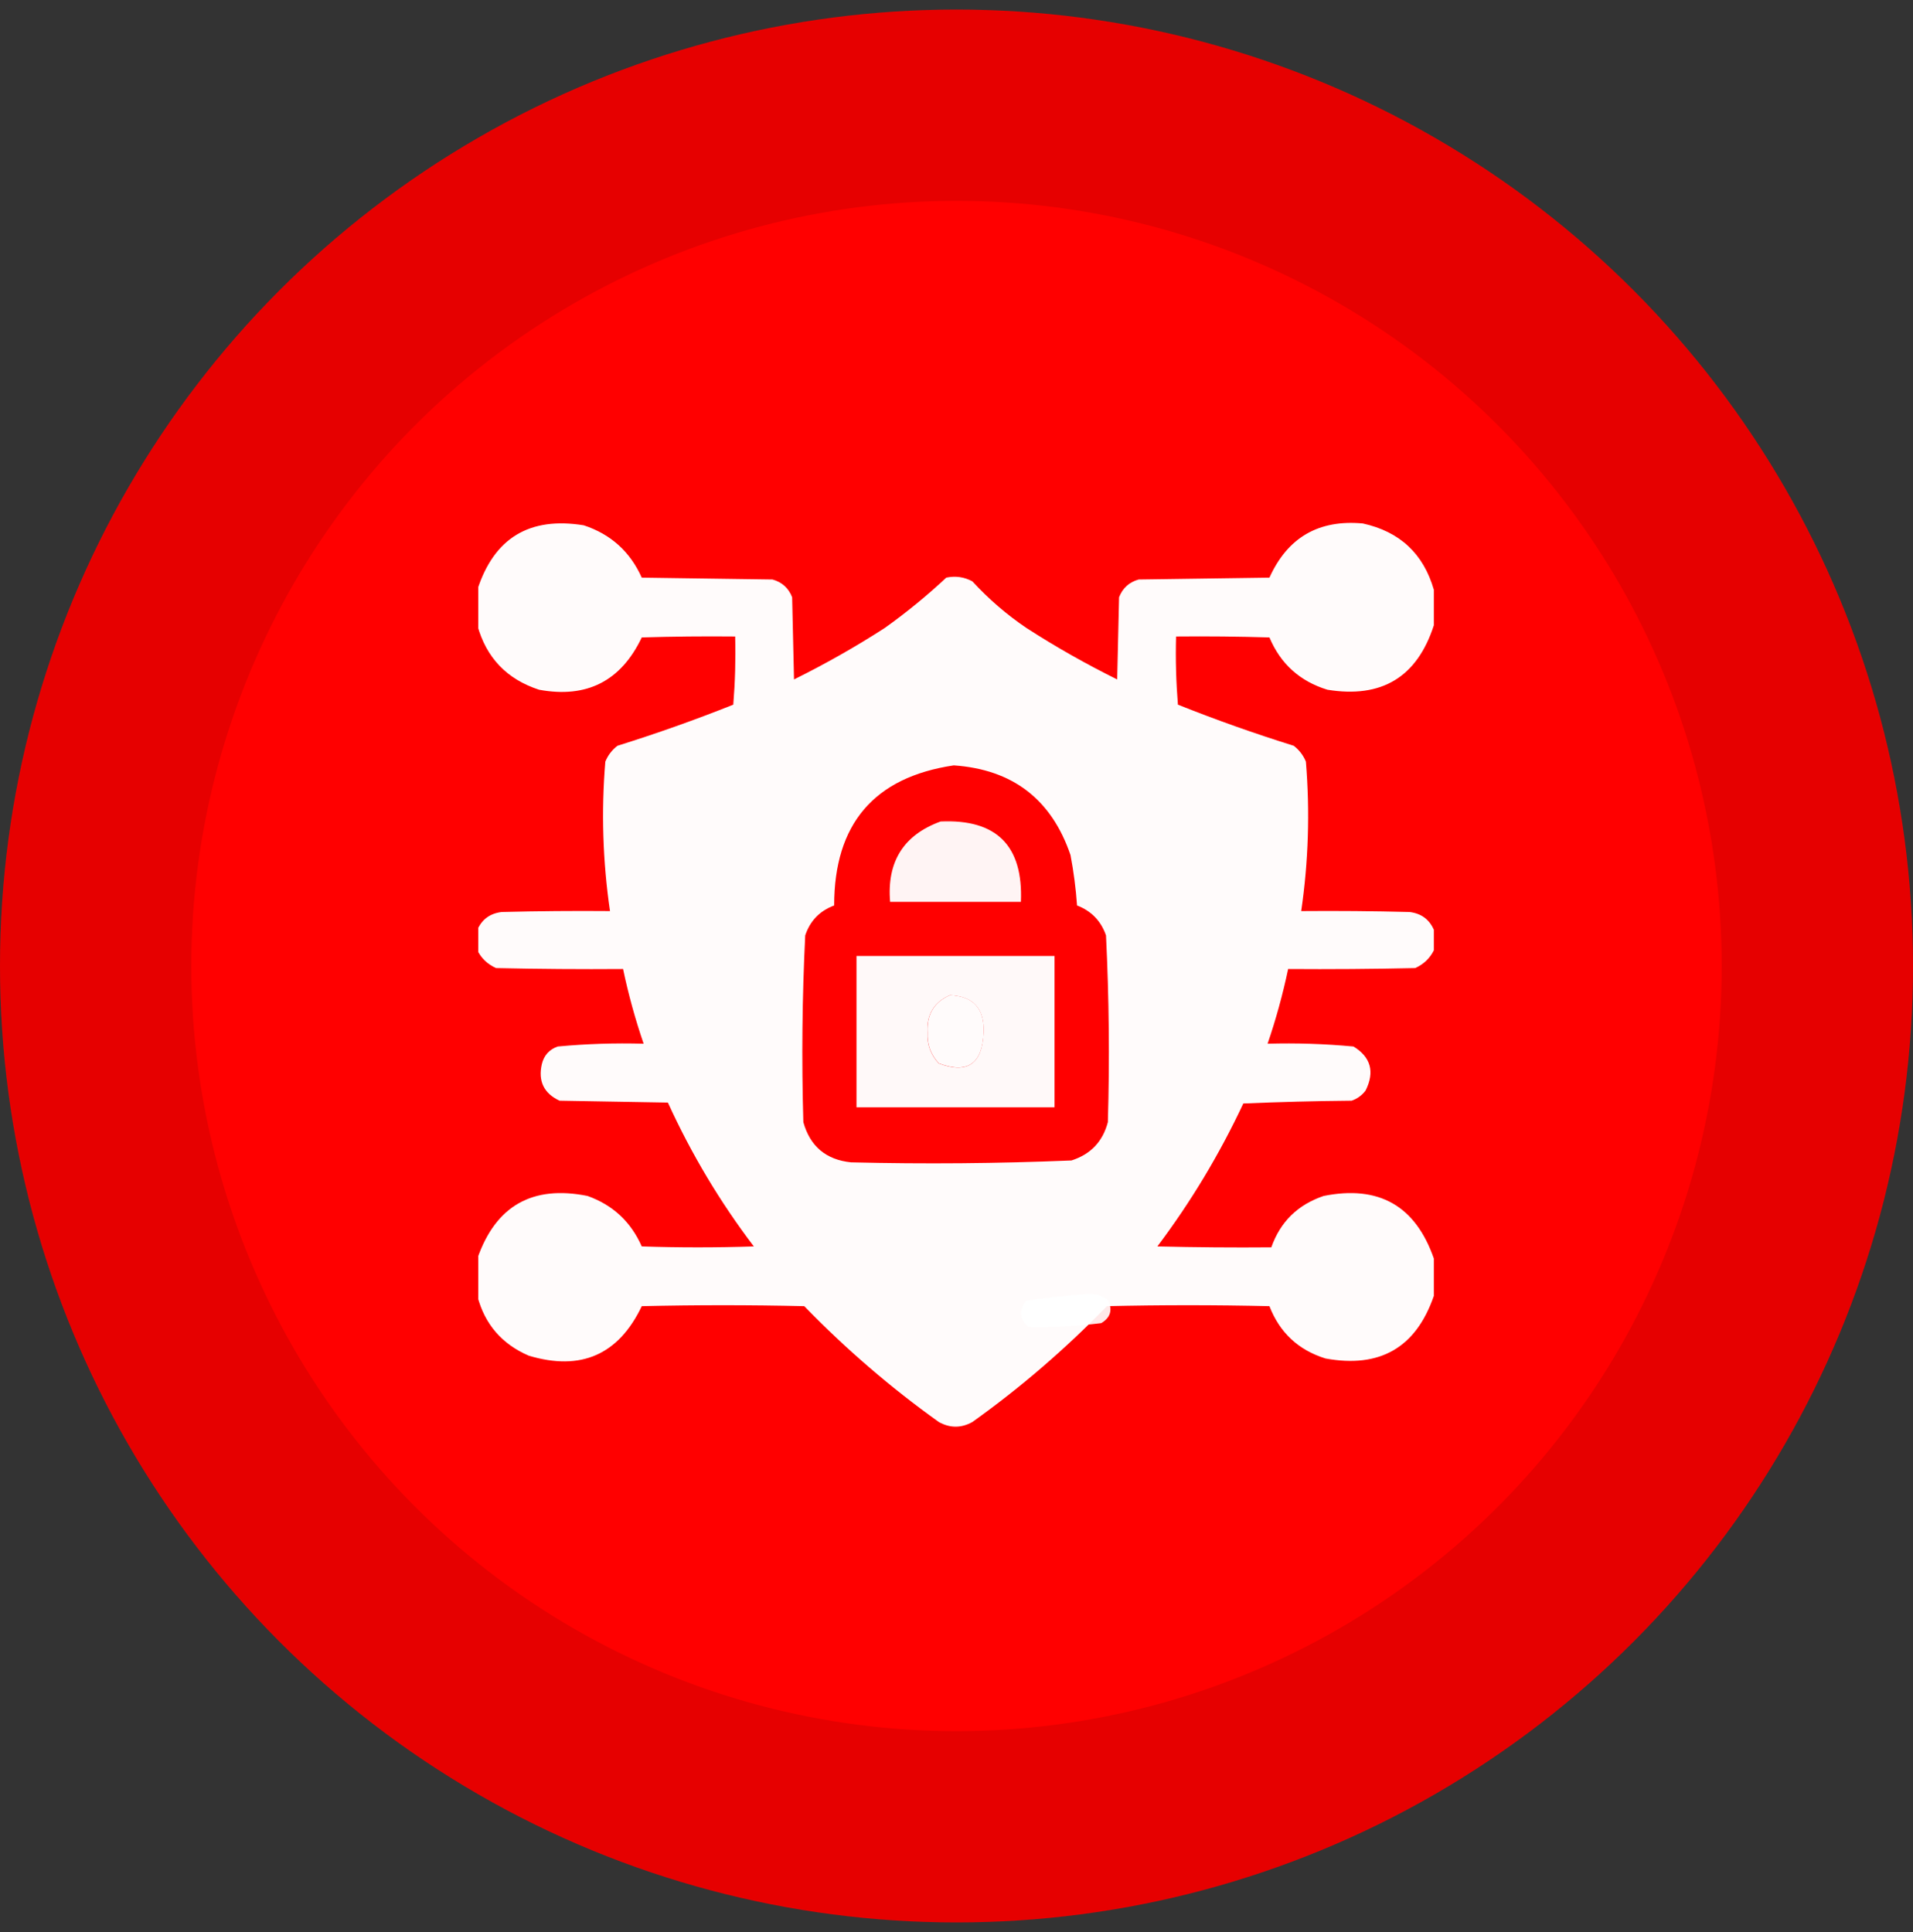 <svg width="100" height="101" viewBox="0 0 100 101" fill="none" xmlns="http://www.w3.org/2000/svg">
<rect x="0" y="0" width="100" height="101" fill="#333333" stroke="none"/>
<circle cx="50" cy="50.5" r="50" fill="#FF0000"/>
<circle cx="50" cy="50.5" r="45" stroke="black" stroke-opacity="0.1" stroke-width="10"/>
<g clip-path="url(#clip0_55_8528)">
<g clip-path="url(#clip1_55_8528)">
<path opacity="0.914" fill-rule="evenodd" clip-rule="evenodd" d="M56.688 67.656C57.139 67.6 57.546 67.698 57.909 67.949C58.173 68.469 58.059 68.876 57.567 69.17C56.302 69.328 55.032 69.393 53.759 69.365C53.282 68.938 53.249 68.482 53.661 67.998C54.679 67.847 55.688 67.734 56.688 67.656Z" fill="white"/>
<g clip-path="url(#clip2_55_8528)">
<path opacity="0.983" fill-rule="evenodd" clip-rule="evenodd" d="M74.953 30.832C74.953 31.451 74.953 32.069 74.953 32.688C74.078 35.398 72.223 36.521 69.387 36.057C67.949 35.616 66.94 34.704 66.359 33.323C64.732 33.274 63.105 33.258 61.477 33.274C61.445 34.47 61.478 35.658 61.574 36.838C63.564 37.632 65.582 38.348 67.629 38.987C67.915 39.208 68.127 39.484 68.264 39.817C68.479 42.429 68.398 45.034 68.019 47.629C69.908 47.613 71.796 47.629 73.684 47.678C74.29 47.752 74.714 48.061 74.953 48.606C74.953 48.964 74.953 49.322 74.953 49.68C74.746 50.099 74.42 50.408 73.977 50.608C71.763 50.657 69.55 50.673 67.336 50.657C67.057 51.982 66.699 53.284 66.262 54.563C67.765 54.52 69.262 54.569 70.754 54.709C71.659 55.265 71.871 56.03 71.389 57.004C71.199 57.259 70.955 57.438 70.656 57.541C68.767 57.558 66.879 57.606 64.992 57.688C63.747 60.345 62.25 62.835 60.5 65.159C62.486 65.207 64.471 65.224 66.457 65.207C66.927 63.875 67.839 62.98 69.191 62.522C72.072 61.943 73.992 63.034 74.953 65.793C74.953 66.444 74.953 67.095 74.953 67.746C74.019 70.45 72.131 71.54 69.289 71.018C67.872 70.578 66.896 69.666 66.359 68.284C63.527 68.218 60.695 68.218 57.863 68.284C55.692 70.521 53.349 72.539 50.832 74.338C50.246 74.664 49.66 74.664 49.074 74.338C46.558 72.539 44.214 70.521 42.043 68.284C39.211 68.218 36.379 68.218 33.547 68.284C32.332 70.827 30.363 71.69 27.639 70.871C26.23 70.261 25.334 69.219 24.953 67.746C24.953 67.095 24.953 66.444 24.953 65.793C25.914 63.034 27.835 61.943 30.715 62.522C32.035 62.995 32.979 63.874 33.547 65.159C35.5 65.224 37.453 65.224 39.406 65.159C37.634 62.829 36.136 60.322 34.914 57.639C33.026 57.606 31.138 57.574 29.25 57.541C28.433 57.16 28.123 56.525 28.322 55.637C28.43 55.178 28.707 54.868 29.152 54.709C30.644 54.569 32.142 54.52 33.645 54.563C33.207 53.284 32.849 51.982 32.57 50.657C30.357 50.673 28.143 50.657 25.93 50.608C25.486 50.408 25.16 50.099 24.953 49.68C24.953 49.322 24.953 48.964 24.953 48.606C25.193 48.061 25.616 47.752 26.223 47.678C28.11 47.629 29.998 47.613 31.887 47.629C31.509 45.034 31.427 42.429 31.643 39.817C31.779 39.484 31.991 39.208 32.277 38.987C34.325 38.347 36.343 37.631 38.332 36.838C38.428 35.658 38.461 34.47 38.43 33.274C36.802 33.258 35.174 33.274 33.547 33.323C32.46 35.608 30.67 36.519 28.176 36.057C26.494 35.506 25.42 34.383 24.953 32.688C24.953 32.069 24.953 31.451 24.953 30.832C25.828 28.122 27.684 26.999 30.52 27.463C31.928 27.928 32.938 28.839 33.547 30.198C35.825 30.23 38.104 30.263 40.383 30.295C40.878 30.433 41.22 30.742 41.408 31.223C41.441 32.655 41.473 34.088 41.506 35.52C43.14 34.711 44.719 33.816 46.242 32.834C47.373 32.029 48.447 31.15 49.465 30.198C49.947 30.096 50.403 30.161 50.832 30.393C51.685 31.322 52.629 32.136 53.664 32.834C55.187 33.816 56.766 34.711 58.4 35.52C58.433 34.088 58.465 32.655 58.498 31.223C58.686 30.742 59.028 30.433 59.523 30.295C61.802 30.263 64.081 30.23 66.359 30.198C67.307 28.096 68.935 27.152 71.242 27.366C73.173 27.791 74.41 28.947 74.953 30.832ZM49.855 40.012C52.933 40.224 54.968 41.786 55.959 44.7C56.125 45.571 56.239 46.45 56.301 47.336C57.046 47.622 57.551 48.142 57.815 48.899C57.974 52.149 58.007 55.405 57.912 58.664C57.645 59.68 57.01 60.348 56.008 60.666C52.17 60.826 48.329 60.858 44.484 60.764C43.177 60.628 42.347 59.928 41.994 58.664C41.899 55.405 41.932 52.149 42.092 48.899C42.349 48.137 42.853 47.616 43.605 47.336C43.607 43.073 45.691 40.632 49.855 40.012ZM49.66 52.024C50.889 52.081 51.475 52.733 51.418 53.977C51.356 55.617 50.575 56.154 49.074 55.588C48.655 55.139 48.459 54.602 48.488 53.977C48.436 53.037 48.827 52.386 49.66 52.024Z" fill="white"/>
<path opacity="0.956" fill-rule="evenodd" clip-rule="evenodd" d="M49.167 42.946C52.092 42.811 53.491 44.211 53.366 47.146C51.087 47.146 48.809 47.146 46.53 47.146C46.354 45.05 47.233 43.65 49.167 42.946Z" fill="white"/>
<path opacity="0.976" fill-rule="evenodd" clip-rule="evenodd" d="M44.773 49.977C48.224 49.977 51.675 49.977 55.125 49.977C55.125 52.613 55.125 55.25 55.125 57.887C51.675 57.887 48.224 57.887 44.773 57.887C44.773 55.25 44.773 52.613 44.773 49.977ZM49.656 52.027C48.823 52.389 48.432 53.041 48.484 53.98C48.456 54.605 48.651 55.142 49.07 55.592C50.571 56.157 51.352 55.62 51.414 53.98C51.471 52.736 50.885 52.085 49.656 52.027Z" fill="white"/>
</g>
</g>
</g>
<defs>
<clipPath id="clip0_55_8528">
<rect width="50" height="50" fill="white" transform="translate(25 26)"/>
</clipPath>
<clipPath id="clip1_55_8528">
<rect width="50" height="50" fill="white" transform="translate(25 26)"/>
</clipPath>
<clipPath id="clip2_55_8528">
<rect width="50" height="50" fill="white" transform="translate(25 26)"/>
</clipPath>
</defs>
</svg>
